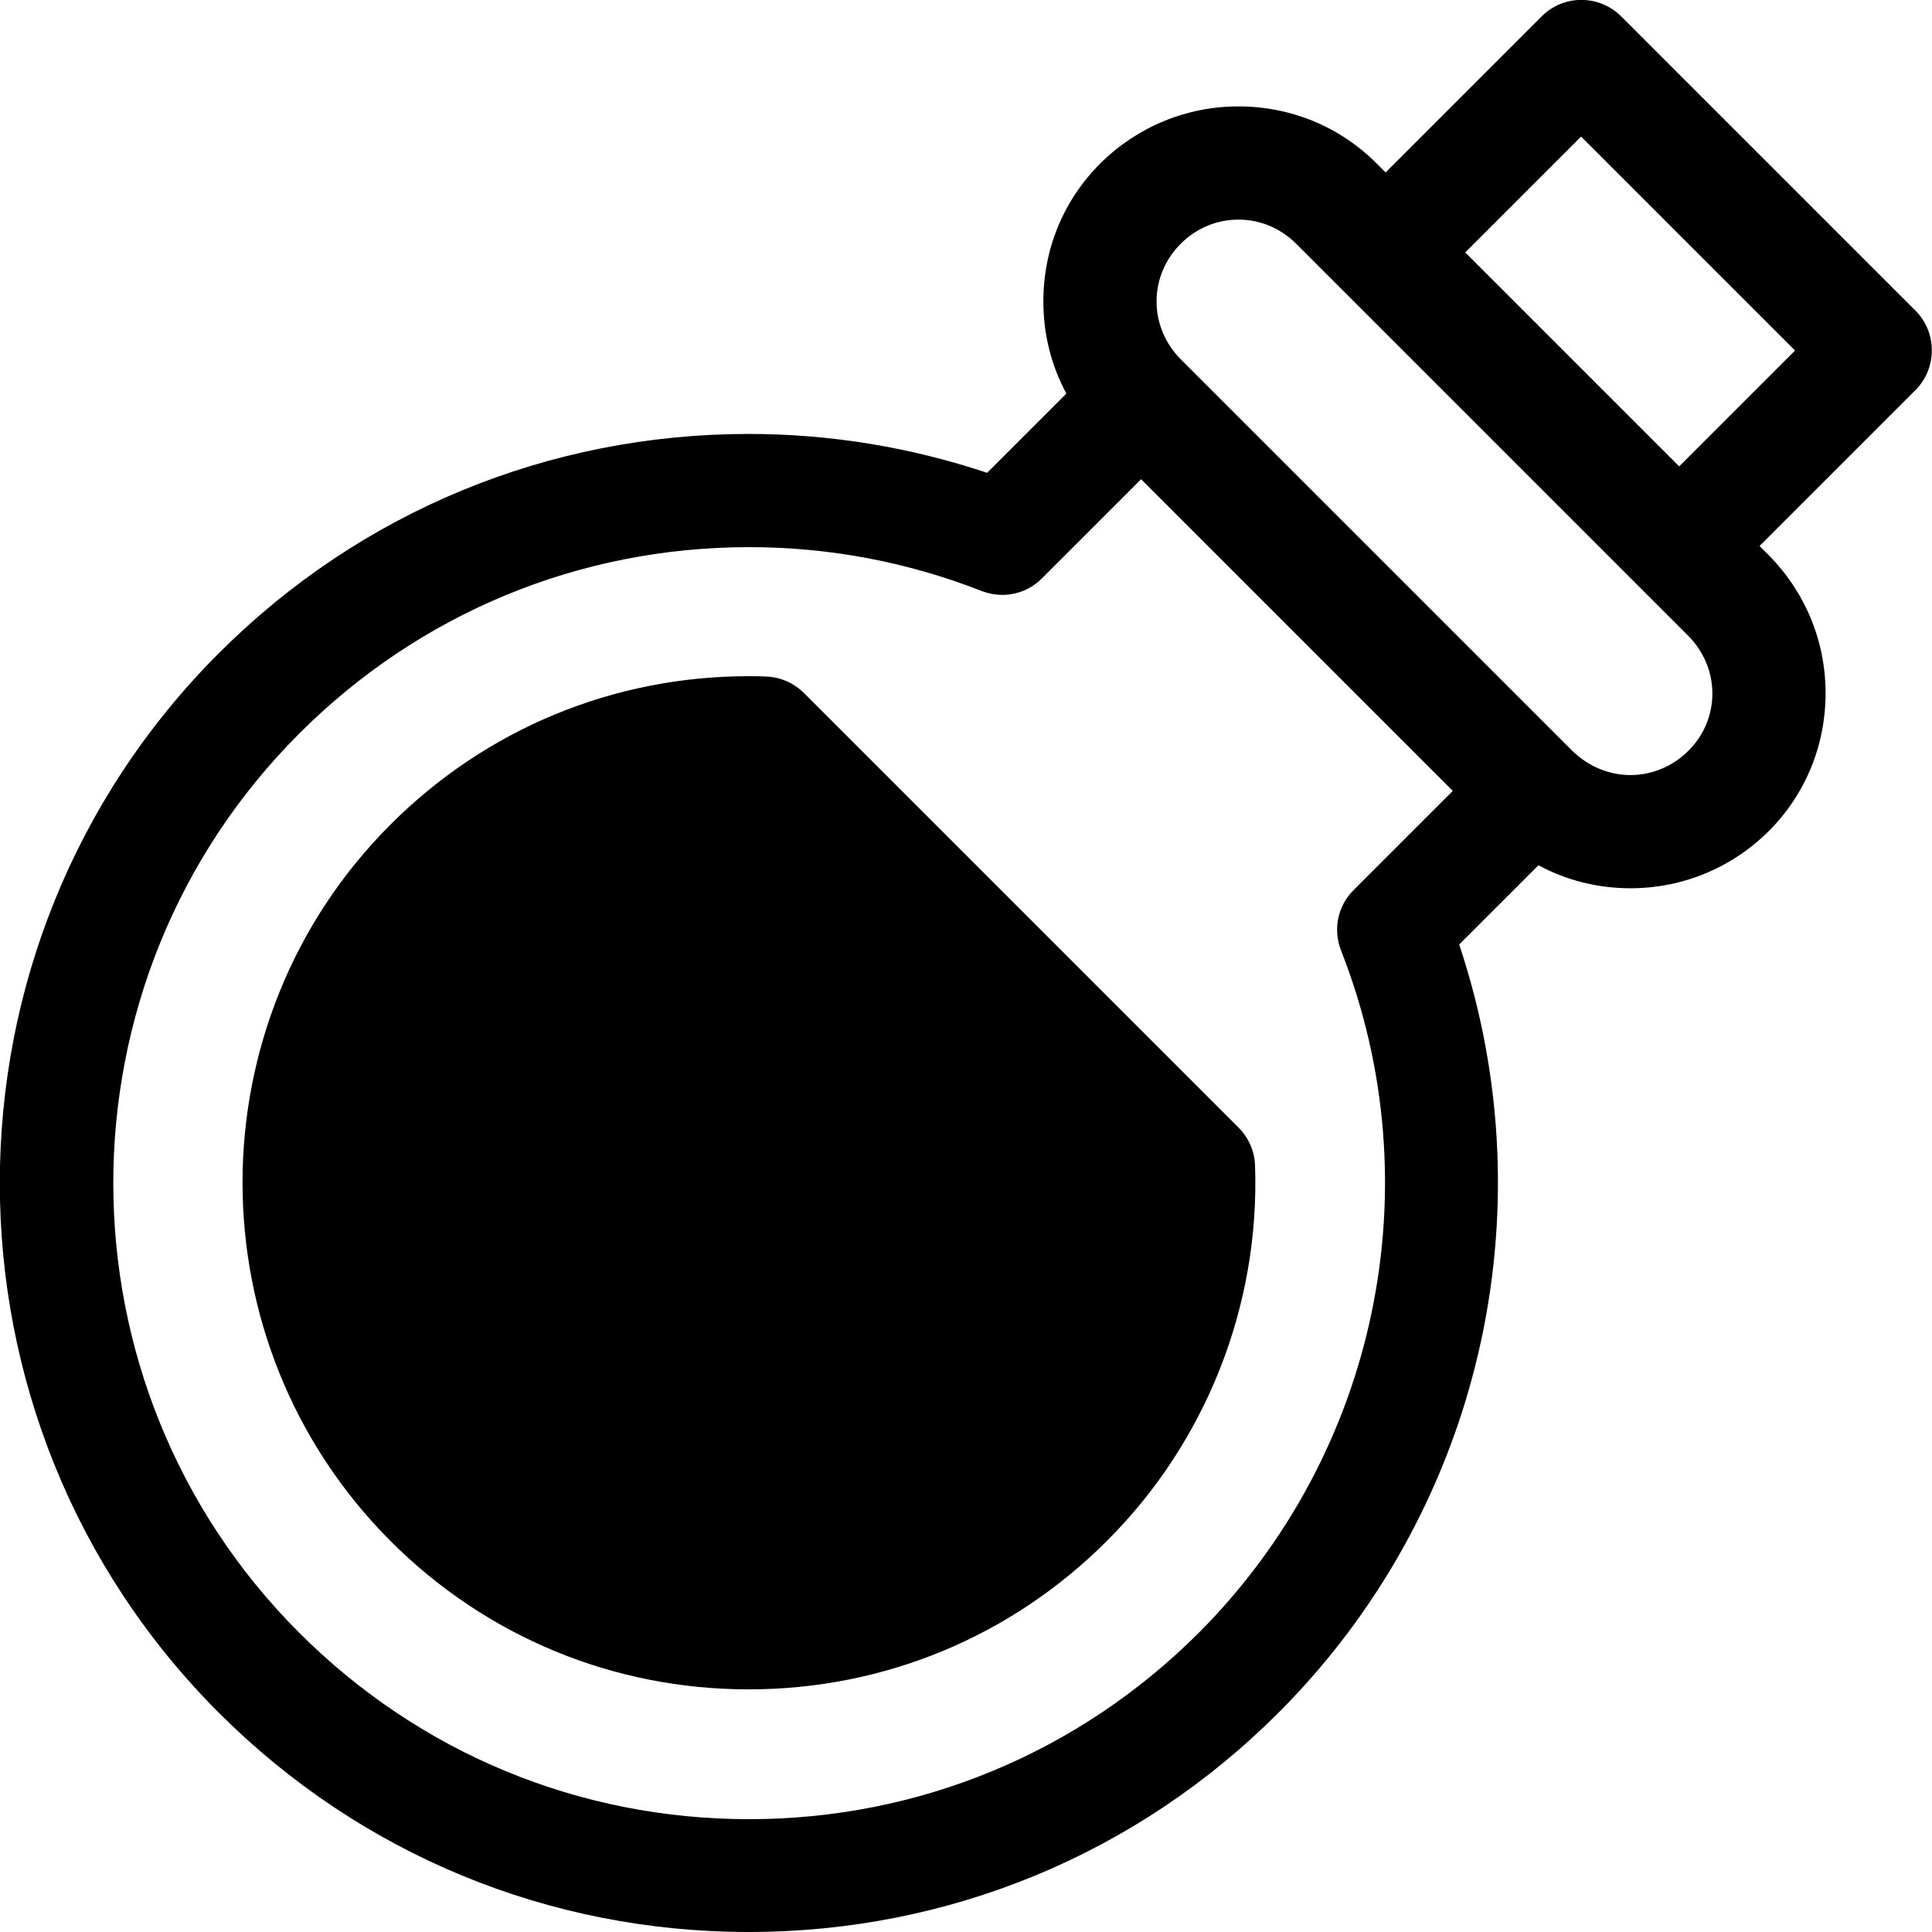 <?xml version="1.0" encoding="utf-8"?>
<!-- Generator: Adobe Illustrator 26.0.1, SVG Export Plug-In . SVG Version: 6.00 Build 0)  -->
<svg version="1.1" id="Layer_1" xmlns:svgjs="http://svgjs.com/svgjs"
	 xmlns="http://www.w3.org/2000/svg" xmlns:xlink="http://www.w3.org/1999/xlink" x="0px" y="0px" viewBox="0 0 512 512"
	 style="enable-background:new 0 0 512 512;" xml:space="preserve">
<g>
	<path d="M507.6,82.3L429.7,4.4c-5.9-5.9-15.4-5.9-21.2,0l-41.3,41.3l-2.4-2.4c-9.8-9.8-22.8-15.1-36.6-15.1
		c-13.8,0-26.8,5.4-36.6,15.1c-9.8,9.8-15.1,22.7-15.1,36.6c0,8.7,2.1,17,6.1,24.4l-21,21c-20.4-6.8-41.6-10.3-63.2-10.3
		c-53,0-102.9,20.6-140.4,58.1c-77.4,77.4-77.4,203.4,0,280.8c37.5,37.5,87.4,58.1,140.4,58.1c53,0,102.9-20.6,140.4-58.1
		c53.5-53.5,71.7-132.4,47.9-203.6l21-21c7.4,4,15.7,6.1,24.4,6.1c13.8,0,26.8-5.4,36.6-15.1c9.8-9.8,15.1-22.8,15.1-36.6
		c0-13.8-5.4-26.8-15.1-36.6l-2.4-2.4l41.3-41.3C513.4,97.6,513.4,88.1,507.6,82.3L507.6,82.3z M355.4,251.9
		c24.5,62.4,9.6,133.4-37.7,180.8c-31.8,31.8-74.2,49.4-119.2,49.4c-45,0-87.3-17.5-119.2-49.4c-65.7-65.7-65.7-172.6,0-238.3
		c31.8-31.8,74.1-49.4,119.2-49.4c21.2,0,41.9,3.9,61.6,11.6c5.6,2.2,11.9,0.9,16.1-3.4l26.2-26.2l82.6,82.6l-26.2,26.2
		C354.5,240,353.2,246.3,355.4,251.9z M447.4,199c-4.1,4.1-9.6,6.4-15.3,6.4s-11.2-2.3-15.4-6.4L312.9,95.2
		c-4.1-4.1-6.4-9.6-6.4-15.3c0-5.8,2.3-11.2,6.4-15.3c4.1-4.1,9.5-6.4,15.3-6.4s11.2,2.3,15.3,6.4l13,13c0,0,0,0,0,0l77.9,77.9
		c0,0,0,0,0,0l13,13c4.1,4.1,6.4,9.6,6.4,15.3S451.5,195,447.4,199z M445,123.6l-7.9-7.9l-48.8-48.8l30.7-30.7l56.7,56.7L445,123.6z
		"/>
	<path d="M332.6,308.9c-0.1-3.8-1.7-7.4-4.4-10.1L213.1,183.7c-2.7-2.7-6.3-4.3-10.1-4.4c-1.5-0.1-3.1-0.1-4.6-0.1
		c-35.9,0-69.6,14-94.9,39.3c-52.3,52.3-52.3,137.5,0,189.9c25.4,25.4,59.1,39.3,94.9,39.3h0c35.9,0,69.6-14,94.9-39.3
		C319.6,382.2,333.9,346,332.6,308.9z"/>
</g>
</svg>
